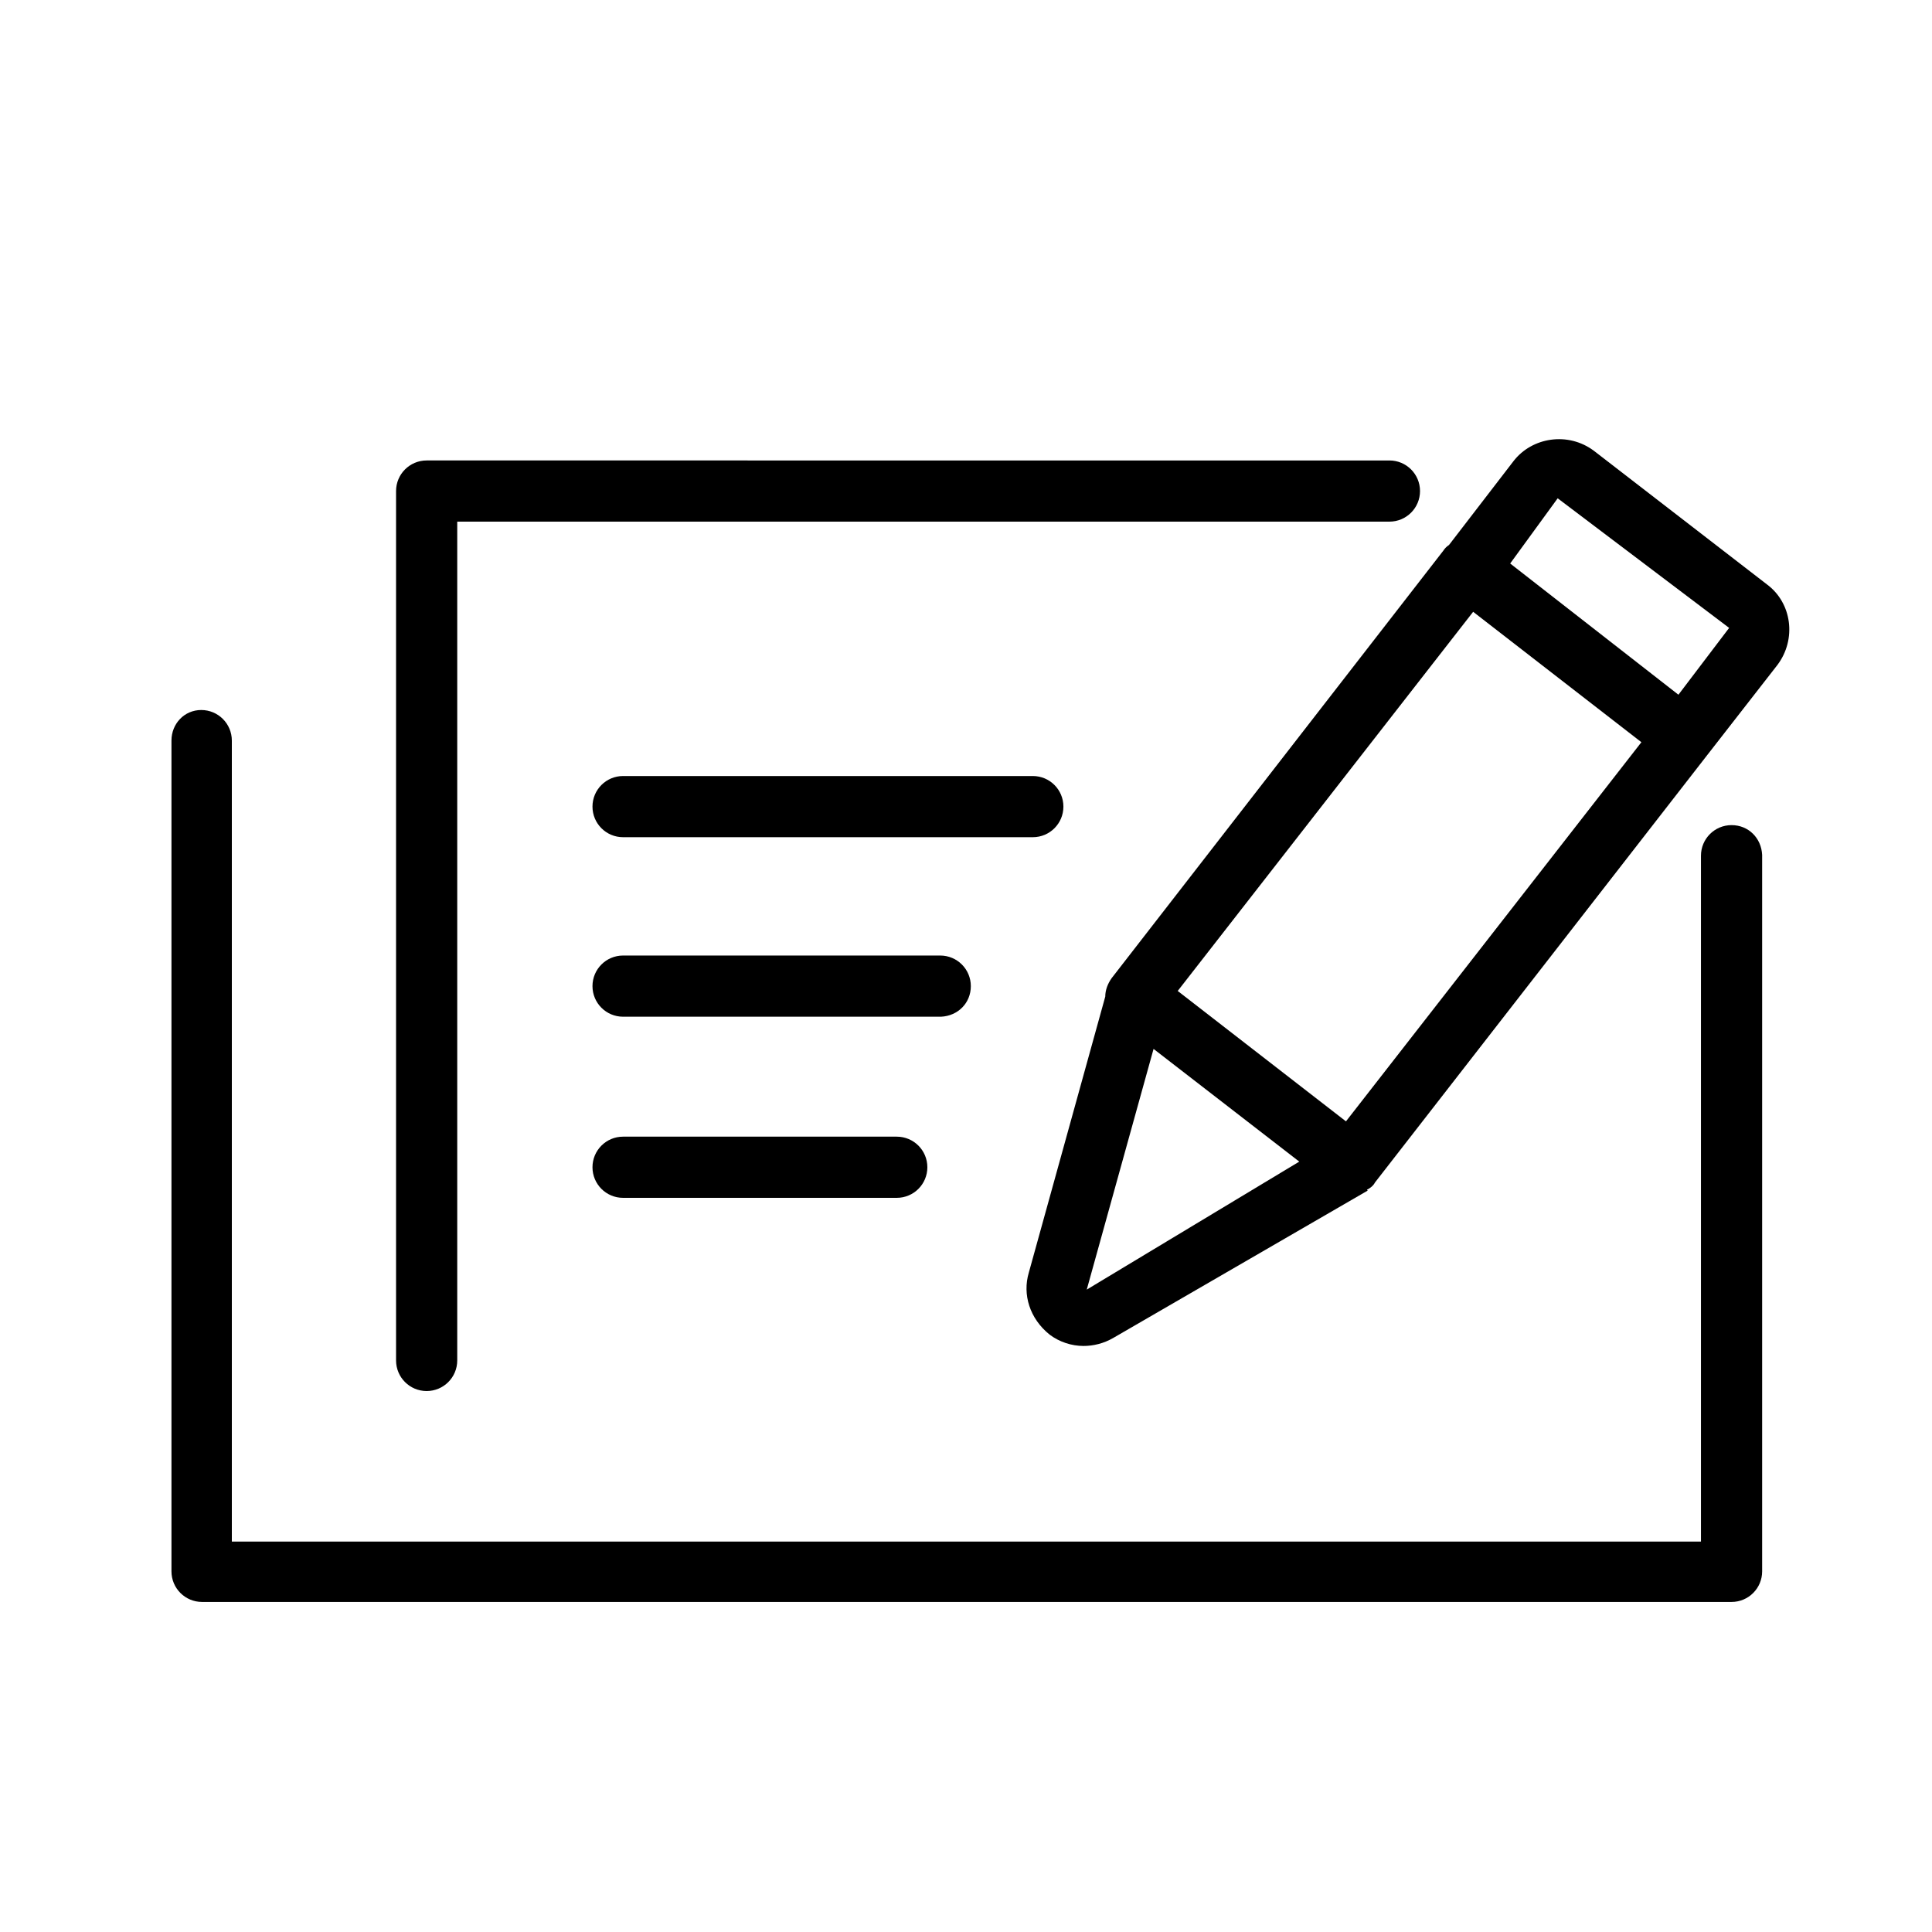 <?xml version="1.0" encoding="utf-8"?>
<!-- Generator: Adobe Illustrator 22.1.0, SVG Export Plug-In . SVG Version: 6.00 Build 0)  -->
<svg version="1.1" id="Ebene_1" xmlns="http://www.w3.org/2000/svg" xmlns:xlink="http://www.w3.org/1999/xlink" x="0px" y="0px"
	 width="24px" height="24px" viewBox="0 0 24 24" style="enable-background:new 0 0 24 24;" xml:space="preserve">
<g>
	<path d="M21.51,10.25c-0.21,0-0.38,0.17-0.38,0.38v8.52H2.88V9.2c0-0.21-0.17-0.38-0.38-0.38S2.13,8.99,2.13,9.2v10.32
		c0,0.21,0.17,0.38,0.38,0.38h19c0.21,0,0.38-0.17,0.38-0.38v-8.9C21.88,10.41,21.72,10.25,21.51,10.25z"/>
	<path d="M5.3,17.28c0.21,0,0.38-0.17,0.38-0.38V6.48h11.58c0.21,0,0.38-0.17,0.38-0.38s-0.17-0.38-0.38-0.38H5.3
		c-0.21,0-0.38,0.17-0.38,0.38v10.8C4.92,17.11,5.09,17.28,5.3,17.28z"/>
	<path d="M12.06,12.25c0-0.21-0.17-0.38-0.38-0.38H7.74c-0.21,0-0.38,0.17-0.38,0.38s0.17,0.38,0.38,0.38h3.95
		C11.9,12.62,12.06,12.46,12.06,12.25z"/>
	<path d="M7.74,14.12c-0.21,0-0.38,0.17-0.38,0.38s0.17,0.38,0.38,0.38h3.4c0.21,0,0.38-0.17,0.38-0.38s-0.17-0.38-0.38-0.38H7.74z"
		/>
	<path d="M13.21,10.02c0-0.21-0.17-0.38-0.38-0.38H7.74c-0.21,0-0.38,0.17-0.38,0.38s0.17,0.38,0.38,0.38h5.09
		C13.04,10.4,13.21,10.23,13.21,10.02z"/>
	<path d="M21.95,7.26L19.8,5.6c-0.32-0.24-0.77-0.17-1,0.13L18,6.77c-0.03,0.02-0.05,0.04-0.07,0.07l-4.12,5.31
		c-0.05,0.07-0.08,0.15-0.08,0.23l-0.95,3.43c-0.08,0.27,0.01,0.57,0.26,0.77c0.12,0.09,0.27,0.14,0.42,0.14
		c0.12,0,0.25-0.03,0.37-0.1l3.16-1.83l-0.01-0.01c0.04-0.02,0.08-0.05,0.1-0.09l4.12-5.3l0,0l0.88-1.13
		C22.32,7.94,22.26,7.49,21.95,7.26z M13.5,16.02l0.83-2.99l1.81,1.4L13.5,16.02z M16.72,13.93l-2.09-1.62L18.3,7.6l2.09,1.62
		L16.72,13.93z M20.85,8.63L18.76,7l0.59-0.81l2.13,1.61L20.85,8.63z"/>
</g>
</svg>
